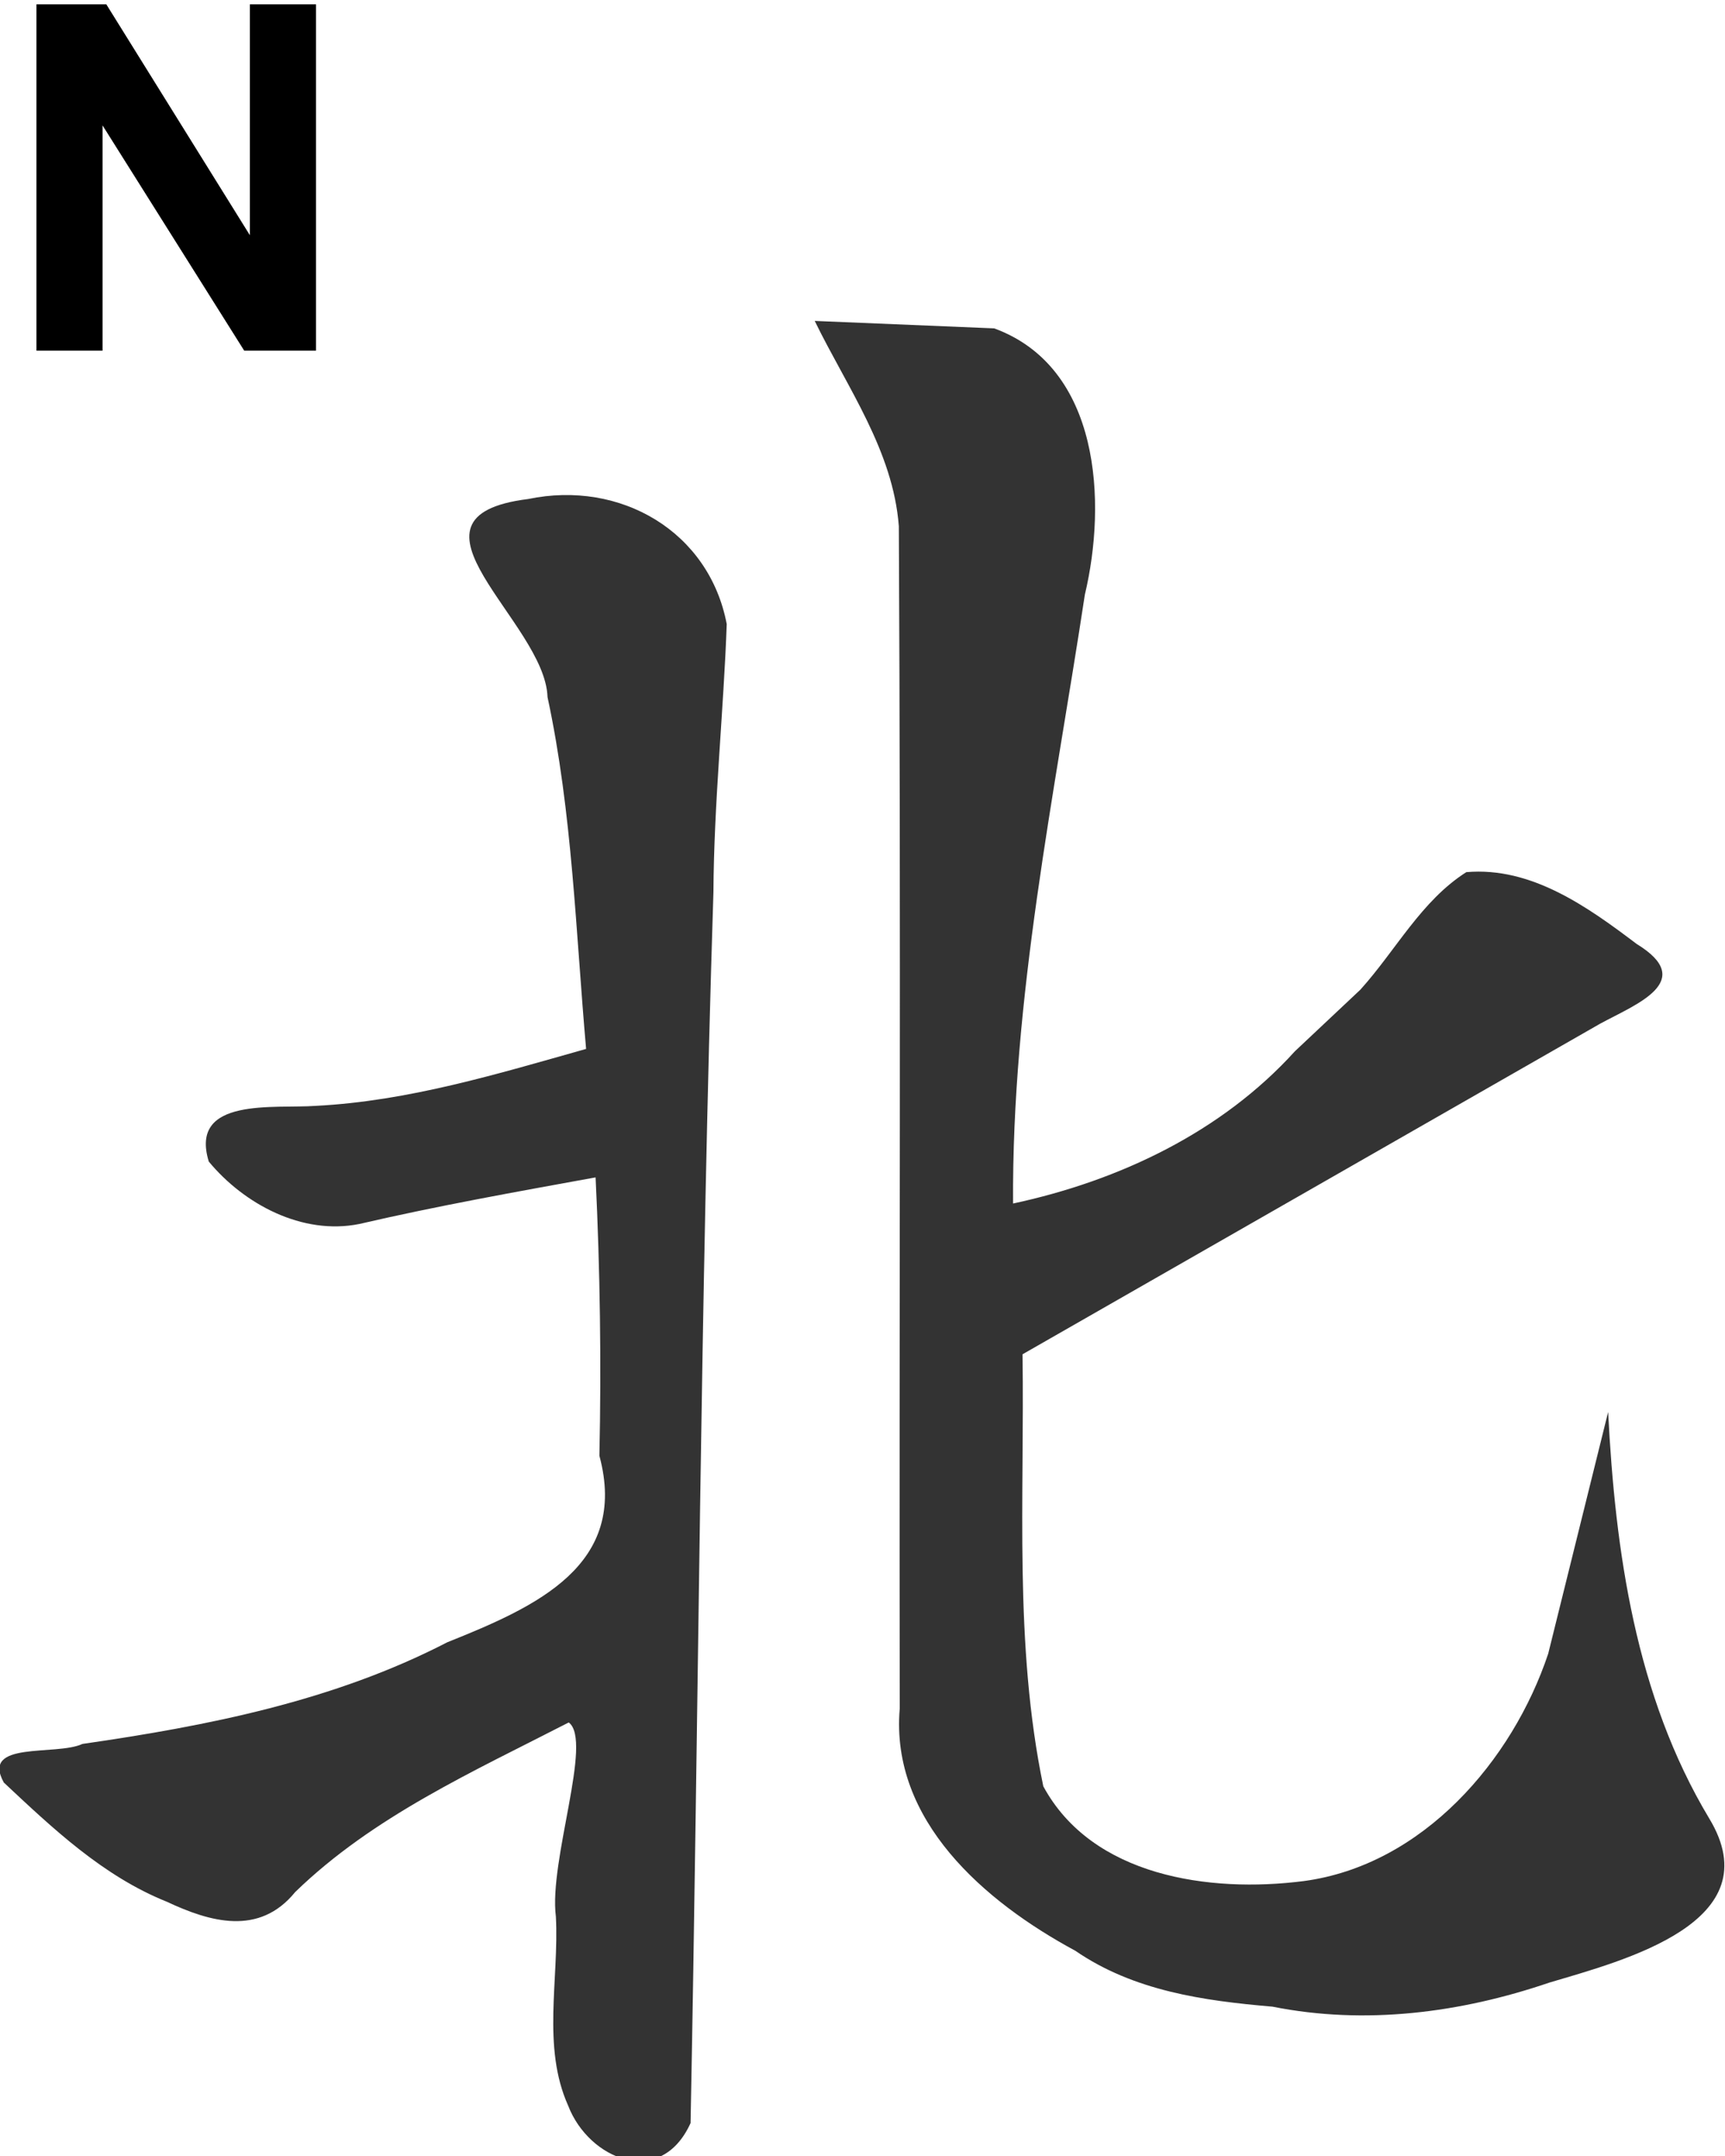<?xml version="1.0" encoding="UTF-8" standalone="no"?>
<!-- Created with Inkscape (http://www.inkscape.org/) -->

<svg
   xmlns:dc="http://purl.org/dc/elements/1.1/"
   xmlns:cc="http://creativecommons.org/ns#"
   xmlns:rdf="http://www.w3.org/1999/02/22-rdf-syntax-ns#"
   xmlns:svg="http://www.w3.org/2000/svg"
   xmlns="http://www.w3.org/2000/svg"
   xmlns:xlink="http://www.w3.org/1999/xlink"
   xmlns:sodipodi="http://sodipodi.sourceforge.net/DTD/sodipodi-0.dtd"
   xmlns:inkscape="http://www.inkscape.org/namespaces/inkscape"
   width="80"
   height="100"
   id="svg3579"
   version="1.1"
   inkscape:version="0.48.4 r9939"
   sodipodi:docname="north.svg">
  <defs
     id="defs3581">
    <linearGradient
       inkscape:collect="always"
       xlink:href="#linearGradient27236"
       id="linearGradient3747"
       gradientUnits="userSpaceOnUse"
       gradientTransform="matrix(1.155,0,0,1.2,-217.684,-1119)"
       spreadMethod="pad"
       x1="220.287"
       y1="885.046"
       x2="222.931"
       y2="888.017" />
    <linearGradient
       id="linearGradient27236">
      <stop
         id="stop27238"
         offset="0"
         style="stop-color:#5d5d5d;stop-opacity:1;" />
      <stop
         id="stop27240"
         offset="1"
         style="stop-color:black;stop-opacity:1;" />
    </linearGradient>
    <linearGradient
       inkscape:collect="always"
       xlink:href="#linearGradient28156"
       id="linearGradient3749"
       gradientUnits="userSpaceOnUse"
       gradientTransform="matrix(1.155,0,0,1.2,-212.592,-1124.079)"
       spreadMethod="pad"
       x1="220.287"
       y1="885.046"
       x2="222.931"
       y2="888.017" />
    <linearGradient
       id="linearGradient28156">
      <stop
         id="stop28158"
         offset="0"
         style="stop-color:#e9e86e;stop-opacity:1;" />
      <stop
         id="stop28160"
         offset="1"
         style="stop-color:#e8a21a;stop-opacity:1;" />
    </linearGradient>
    <linearGradient
       inkscape:collect="always"
       xlink:href="#linearGradient3052"
       id="linearGradient3759"
       gradientUnits="userSpaceOnUse"
       gradientTransform="matrix(-1,0,0,1,146.168,142.365)"
       x1="205.161"
       y1="35.479"
       x2="205.161"
       y2="48.082" />
    <linearGradient
       id="linearGradient3052">
      <stop
         style="stop-color:#ffffff;stop-opacity:1;"
         offset="0"
         id="stop3054" />
      <stop
         style="stop-color:#ebebeb;stop-opacity:0;"
         offset="1"
         id="stop3056" />
    </linearGradient>
    <linearGradient
       inkscape:collect="always"
       xlink:href="#linearGradient2679"
       id="linearGradient3756"
       gradientUnits="userSpaceOnUse"
       gradientTransform="matrix(-0.995,0,0,0.988,-15.707,287.601)"
       x1="40.376"
       y1="-27.559"
       x2="40.376"
       y2="-43.018" />
    <linearGradient
       id="linearGradient2679">
      <stop
         style="stop-color:#e8a118;stop-opacity:0.938;"
         offset="0"
         id="stop2681" />
      <stop
         style="stop-color:#ebebeb;stop-opacity:0;"
         offset="1"
         id="stop2683" />
    </linearGradient>
    <linearGradient
       y2="-43.018"
       x2="40.376"
       y1="-27.559"
       x1="40.376"
       gradientTransform="matrix(-0.995,0,0,0.988,-15.707,287.601)"
       gradientUnits="userSpaceOnUse"
       id="linearGradient4045"
       xlink:href="#linearGradient2679"
       inkscape:collect="always" />
  </defs>
  <sodipodi:namedview
     id="base"
     pagecolor="#ffffff"
     bordercolor="#666666"
     borderopacity="1.0"
     inkscape:pageopacity="0.0"
     inkscape:pageshadow="2"
     inkscape:zoom="3.959798"
     inkscape:cx="-75.401234"
     inkscape:cy="60.169212"
     inkscape:document-units="px"
     inkscape:current-layer="layer1"
     showgrid="false"
     fit-margin-top="0"
     fit-margin-left="0"
     fit-margin-right="0"
     fit-margin-bottom="0"
     inkscape:window-width="1920"
     inkscape:window-height="1060"
     inkscape:window-x="-2"
     inkscape:window-y="-3"
     inkscape:window-maximized="1" />
  <g
     inkscape:label="Layer 1"
     inkscape:groupmode="layer"
     id="layer1"
     transform="translate(-251.119,-292.741)">
    <g
       style="display:inline"
       id="WIND_1"
       transform="matrix(1.537,0,0,1.502,-317.634,-371.646)"
       inkscape:label="#g14125">
      <g
         id="g11896">
        <path
           inkscape:connector-curvature="0"
           style="fill:#000000"
           d="m 377.581,442.469 1.995,0 0,10.695 -2.166,0 -4.275,-6.957 0,6.957 -1.995,0 0,-10.695 2.109,0 4.332,7.13 0,-7.13 z"
           id="path2451" />
        <path
           inkscape:connector-curvature="0"
           style="fill:#333333"
           d="m 411.097,472.886 c 1.061,-1.205 1.831,-2.736 3.188,-3.619 1.963,-0.174 3.662,1.074 5.142,2.219 1.829,1.147 -0.019,1.86 -1.094,2.455 -5.813,3.405 -11.626,6.81 -17.439,10.215 0.064,4.45 -0.263,8.948 0.627,13.34 1.472,2.783 5.007,3.299 7.853,2.928 3.599,-0.491 6.306,-3.725 7.382,-7.023 0.603,-2.487 1.206,-4.975 1.808,-7.462 0.215,4.309 0.831,8.763 3.045,12.541 1.911,3.216 -2.578,4.396 -4.815,5.077 -2.685,0.938 -5.559,1.316 -8.358,0.744 -2.082,-0.182 -4.186,-0.486 -5.947,-1.725 -2.749,-1.518 -5.586,-4.026 -5.3,-7.476 -0.018,-12.172 0.036,-24.346 -0.027,-36.516 -0.174,-2.337 -1.56,-4.285 -2.538,-6.339 1.805,0.077 3.61,0.153 5.415,0.23 3.208,1.204 3.399,5.372 2.736,8.223 -0.925,6.241 -2.207,12.465 -2.166,18.802 3.223,-0.709 6.3,-2.213 8.505,-4.703 0.661,-0.636 1.322,-1.273 1.983,-1.909 z m -30.21,7.245 c -1.73,0.358 -3.488,-0.618 -4.546,-1.926 -0.604,-2.009 1.995,-1.626 3.228,-1.721 2.793,-0.145 5.485,-0.987 8.157,-1.758 -0.314,-3.627 -0.415,-7.301 -1.164,-10.864 -0.069,-2.325 -4.865,-5.572 -0.585,-6.117 2.79,-0.595 5.462,1.007 5.992,3.862 -0.091,2.641 -0.387,5.531 -0.401,8.274 -0.395,12.667 -0.449,25.348 -0.69,38.015 -0.904,2.04 -3.072,1.127 -3.695,-0.541 -0.795,-1.816 -0.27,-3.896 -0.369,-5.835 -0.218,-1.724 1.126,-5.433 0.388,-5.995 -2.889,1.521 -5.906,2.904 -8.254,5.237 -1.088,1.369 -2.571,0.924 -3.876,0.298 -1.923,-0.79 -3.445,-2.269 -4.916,-3.68 -0.702,-1.301 1.577,-0.812 2.373,-1.192 3.791,-0.56 7.586,-1.327 11.008,-3.139 2.699,-1.104 5.476,-2.381 4.59,-5.76 0.06,-2.866 0.021,-5.733 -0.115,-8.596 -2.383,0.444 -4.766,0.878 -7.125,1.438 z"
           id="path2851" />
      </g>
      <use
         height="1060"
         width="774"
         id="use8934"
         transform="translate(344.5,318.375)"
         xlink:href="#facesize"
         inkscape:tiled-clone-of="#facesize"
         y="0"
         x="0"
         style="display:inline" />
    </g>
  </g>
</svg>
